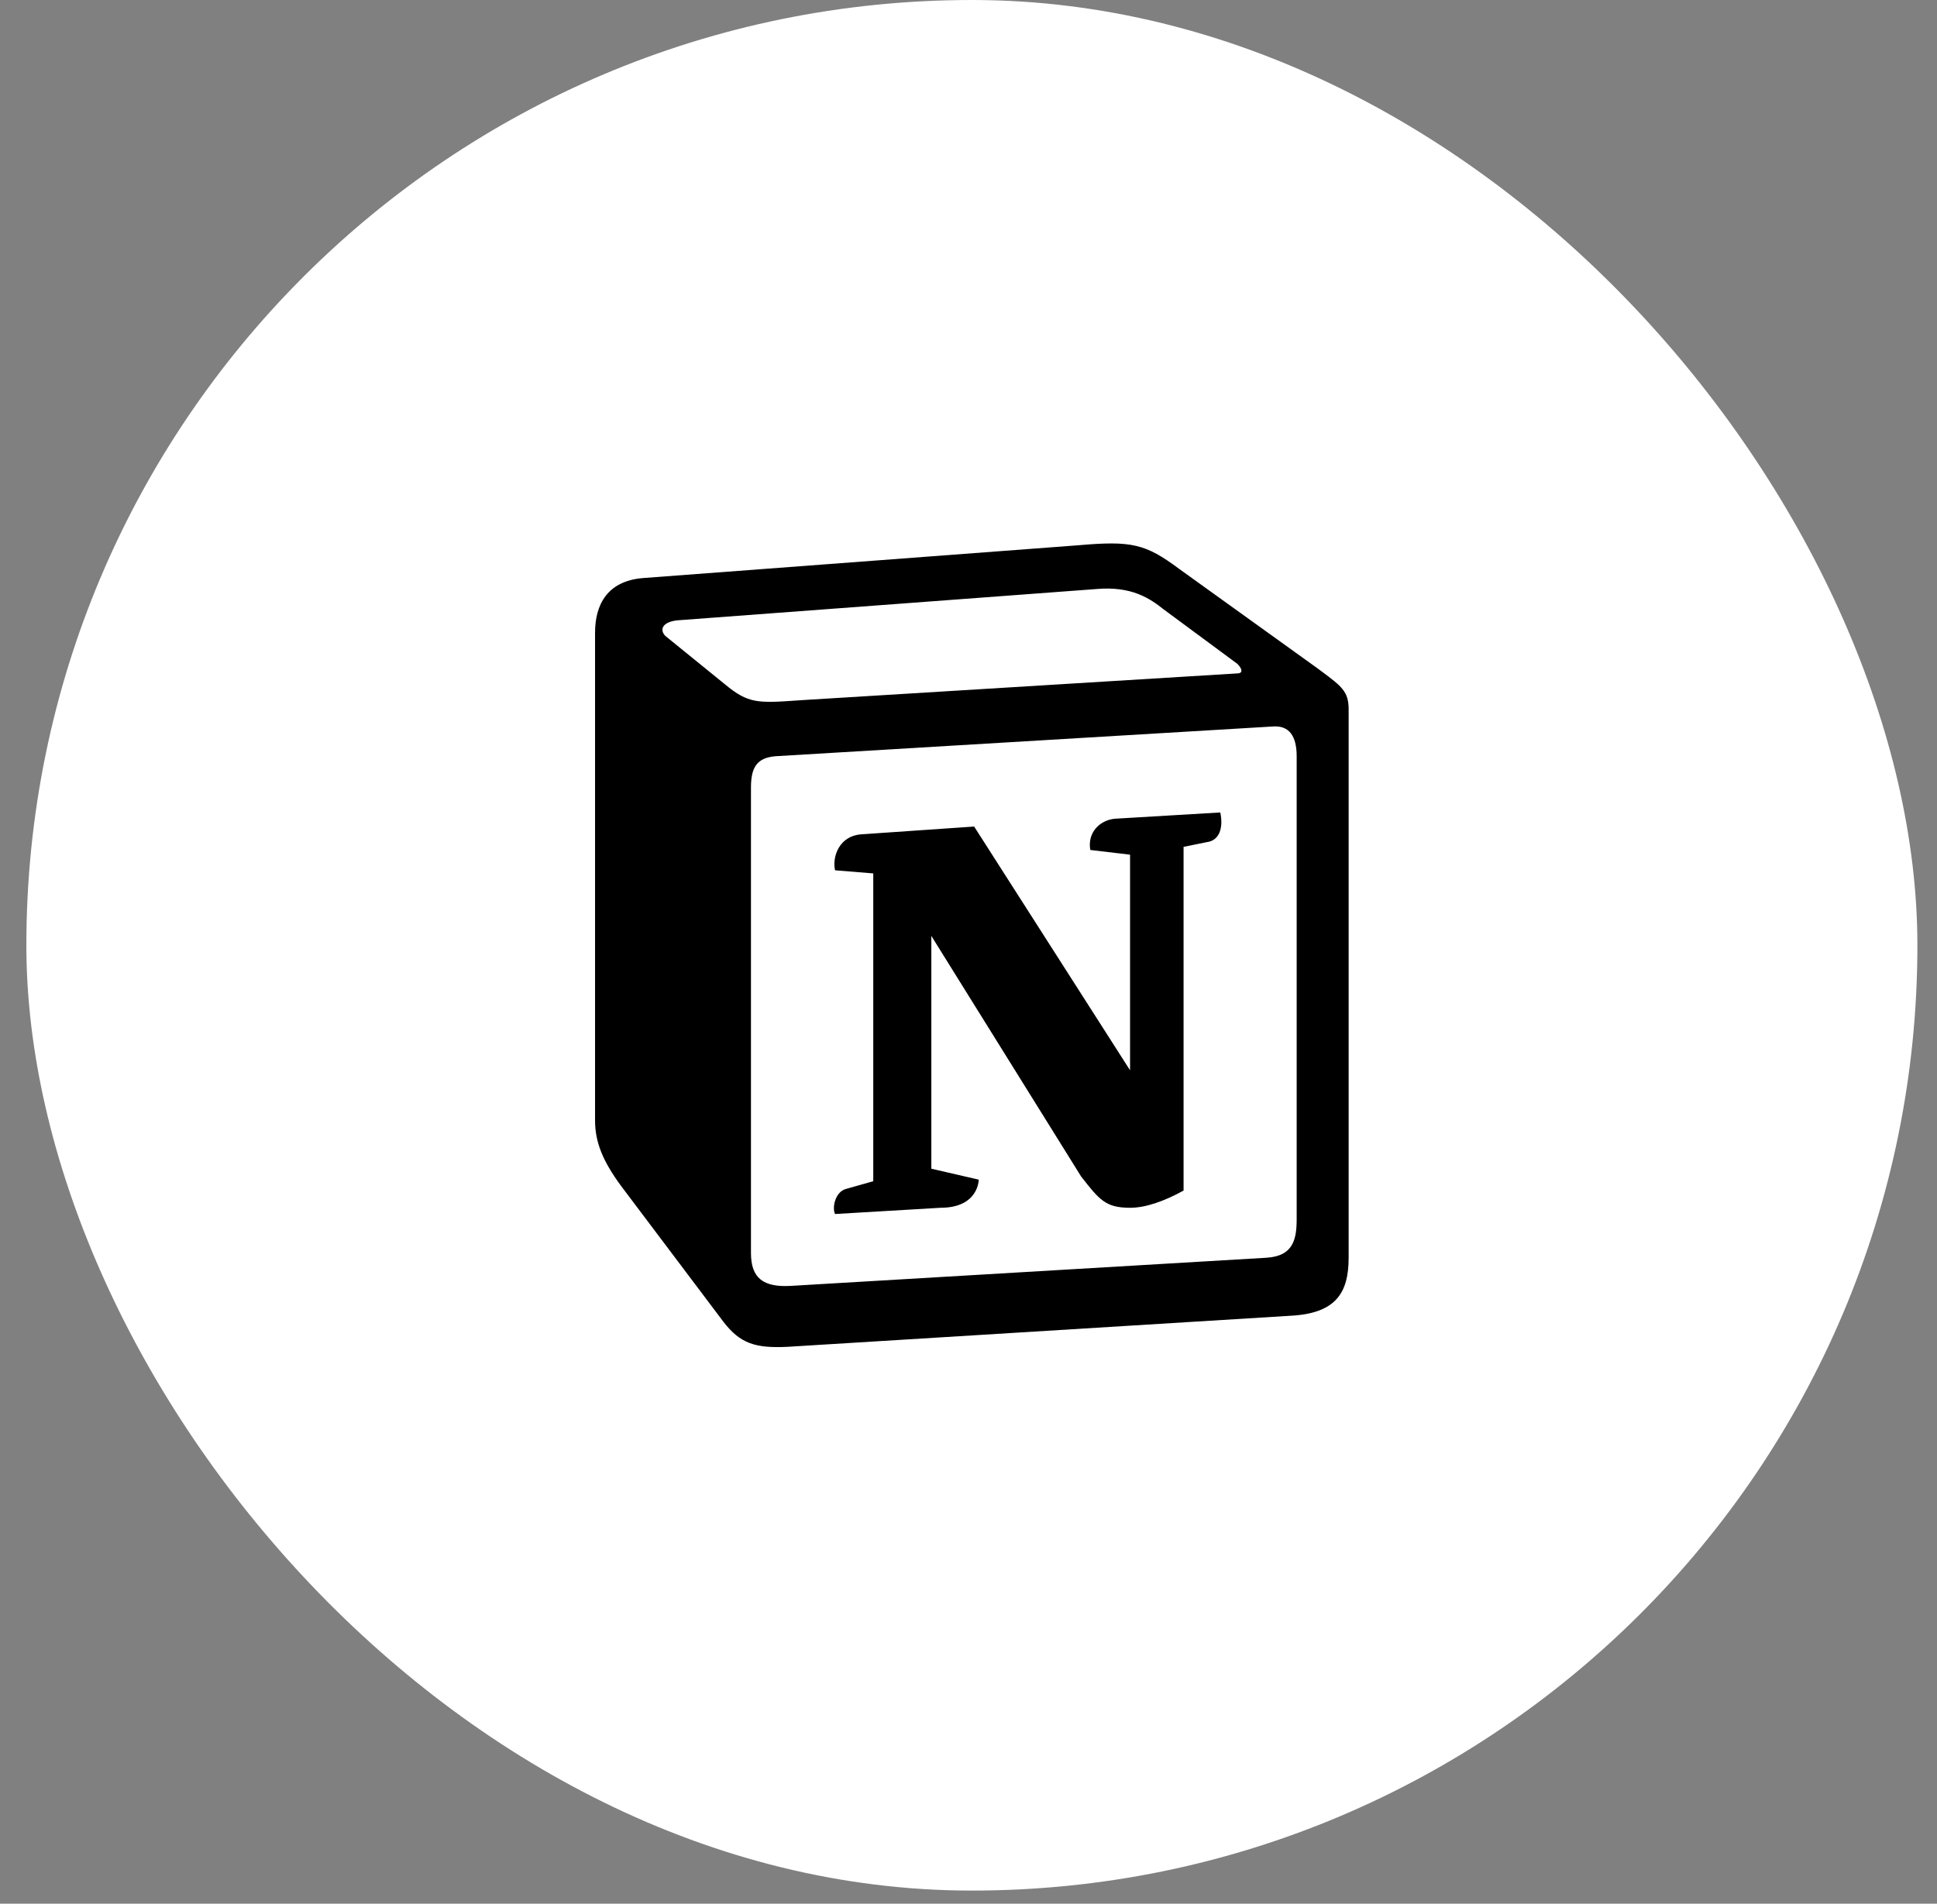 <svg width="59" height="58" viewBox="0 0 59 58" fill="none" xmlns="http://www.w3.org/2000/svg">
<rect x="0" y="0" width="59" height="58" fill="#808080" stroke="none"/>
<rect x="0.803" y="-0" width="57.6" height="57.6" rx="28.8" fill="white"/>
<path fill-rule="evenodd" clip-rule="evenodd" d="M32.838 16.613L19.568 17.613C18.498 17.708 18.125 18.422 18.125 19.279V34.13C18.125 34.798 18.357 35.368 18.916 36.13L22.036 40.272C22.548 40.938 23.014 41.081 23.992 41.033L39.403 40.081C40.706 39.986 41.079 39.367 41.079 38.32V21.612C41.079 21.07 40.87 20.914 40.253 20.453C40.219 20.428 40.183 20.401 40.147 20.374L35.911 17.328C34.887 16.566 34.468 16.47 32.838 16.613ZM24.342 21.337C23.084 21.424 22.798 21.444 22.083 20.85L20.266 19.375C20.081 19.184 20.174 18.946 20.639 18.899L33.397 17.946C34.467 17.851 35.026 18.233 35.445 18.566L37.633 20.184C37.727 20.232 37.959 20.517 37.679 20.517L24.504 21.326L24.342 21.337ZM22.874 38.177V23.992C22.874 23.373 23.06 23.088 23.619 23.04L38.75 22.135C39.264 22.088 39.496 22.421 39.496 23.04V37.129C39.496 37.748 39.403 38.273 38.564 38.32L24.084 39.177C23.247 39.224 22.874 38.939 22.874 38.177ZM37.169 24.753C37.261 25.182 37.169 25.61 36.749 25.659L36.051 25.801V36.273C35.445 36.606 34.887 36.797 34.421 36.797C33.676 36.797 33.489 36.558 32.931 35.845L28.368 28.514V35.607L29.812 35.94C29.812 35.94 29.812 36.797 28.647 36.797L25.435 36.987C25.341 36.797 25.435 36.321 25.761 36.225L26.599 35.988V26.61L25.435 26.515C25.342 26.086 25.574 25.468 26.227 25.42L29.672 25.182L34.421 32.608V26.039L33.21 25.896C33.117 25.372 33.489 24.992 33.955 24.944L37.169 24.753Z" fill="black"/>
</svg>
